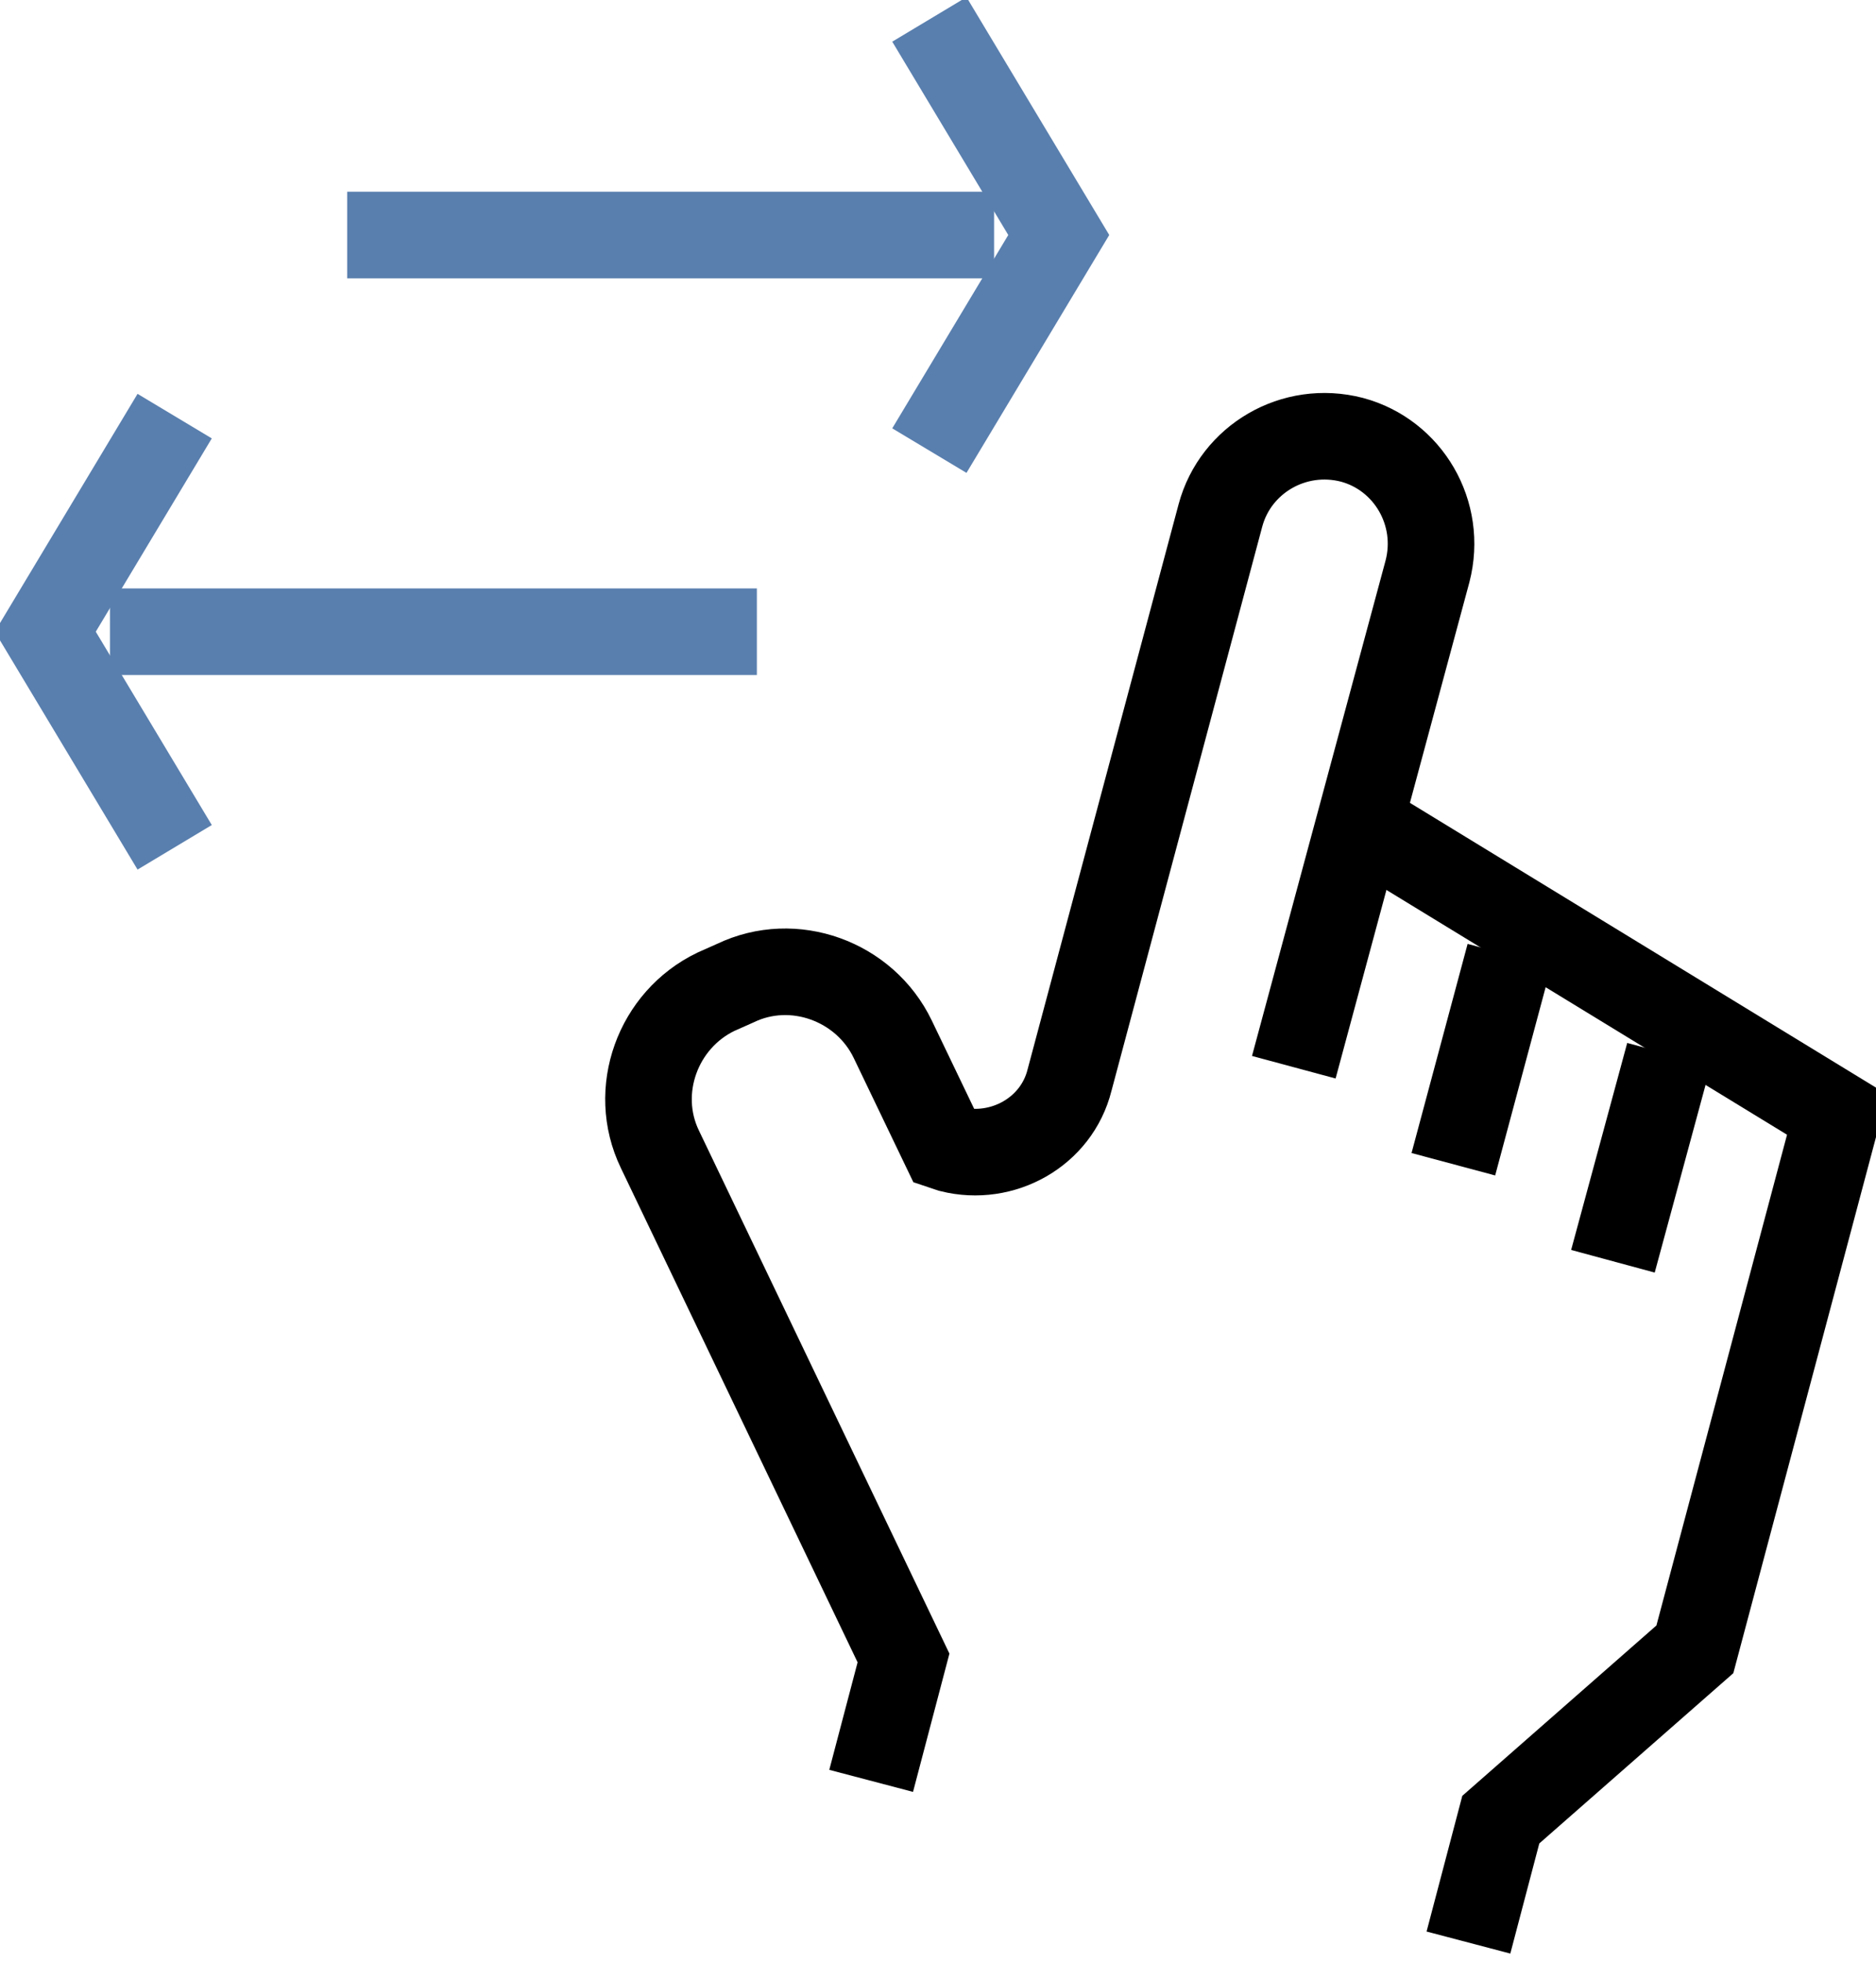 <svg width="65" height="68" viewBox="0 0 65 68" fill="none" xmlns="http://www.w3.org/2000/svg">
<path d="M34.443 8.144H12.029" stroke="#597FAE" stroke-width="3"/>
<path d="M32.201 0.672L36.684 8.144L32.201 15.615" stroke="#597FAE" stroke-width="3"/>
<path d="M3.81 21.891H26.224" stroke="#597FAE" stroke-width="3"/>
<path d="M6.052 14.42L1.569 21.891L6.052 29.362" stroke="#597FAE" stroke-width="3"/>
<path d="M47.517 28.764L63.655 38.626L58.724 57.155L52 63.057L50.879 67.316" stroke="black" stroke-width="3"/>
<path d="M52.299 33.098L50.356 40.345" stroke="black" stroke-width="3"/>
<path d="M57.828 36.534L55.885 43.707" stroke="black" stroke-width="3"/>
<path d="M44.828 36.983L49.46 19.799C49.983 17.782 48.787 15.764 46.845 15.241C44.828 14.718 42.81 15.914 42.287 17.856L37.057 37.431C36.609 39.224 34.741 40.27 32.948 39.822L32.724 39.747L30.931 36.011C29.96 33.994 27.494 33.098 25.477 34.069L24.805 34.368C22.787 35.339 21.891 37.805 22.862 39.822L31.305 57.454L30.184 61.713" stroke="black" stroke-width="3"/>
</svg>
